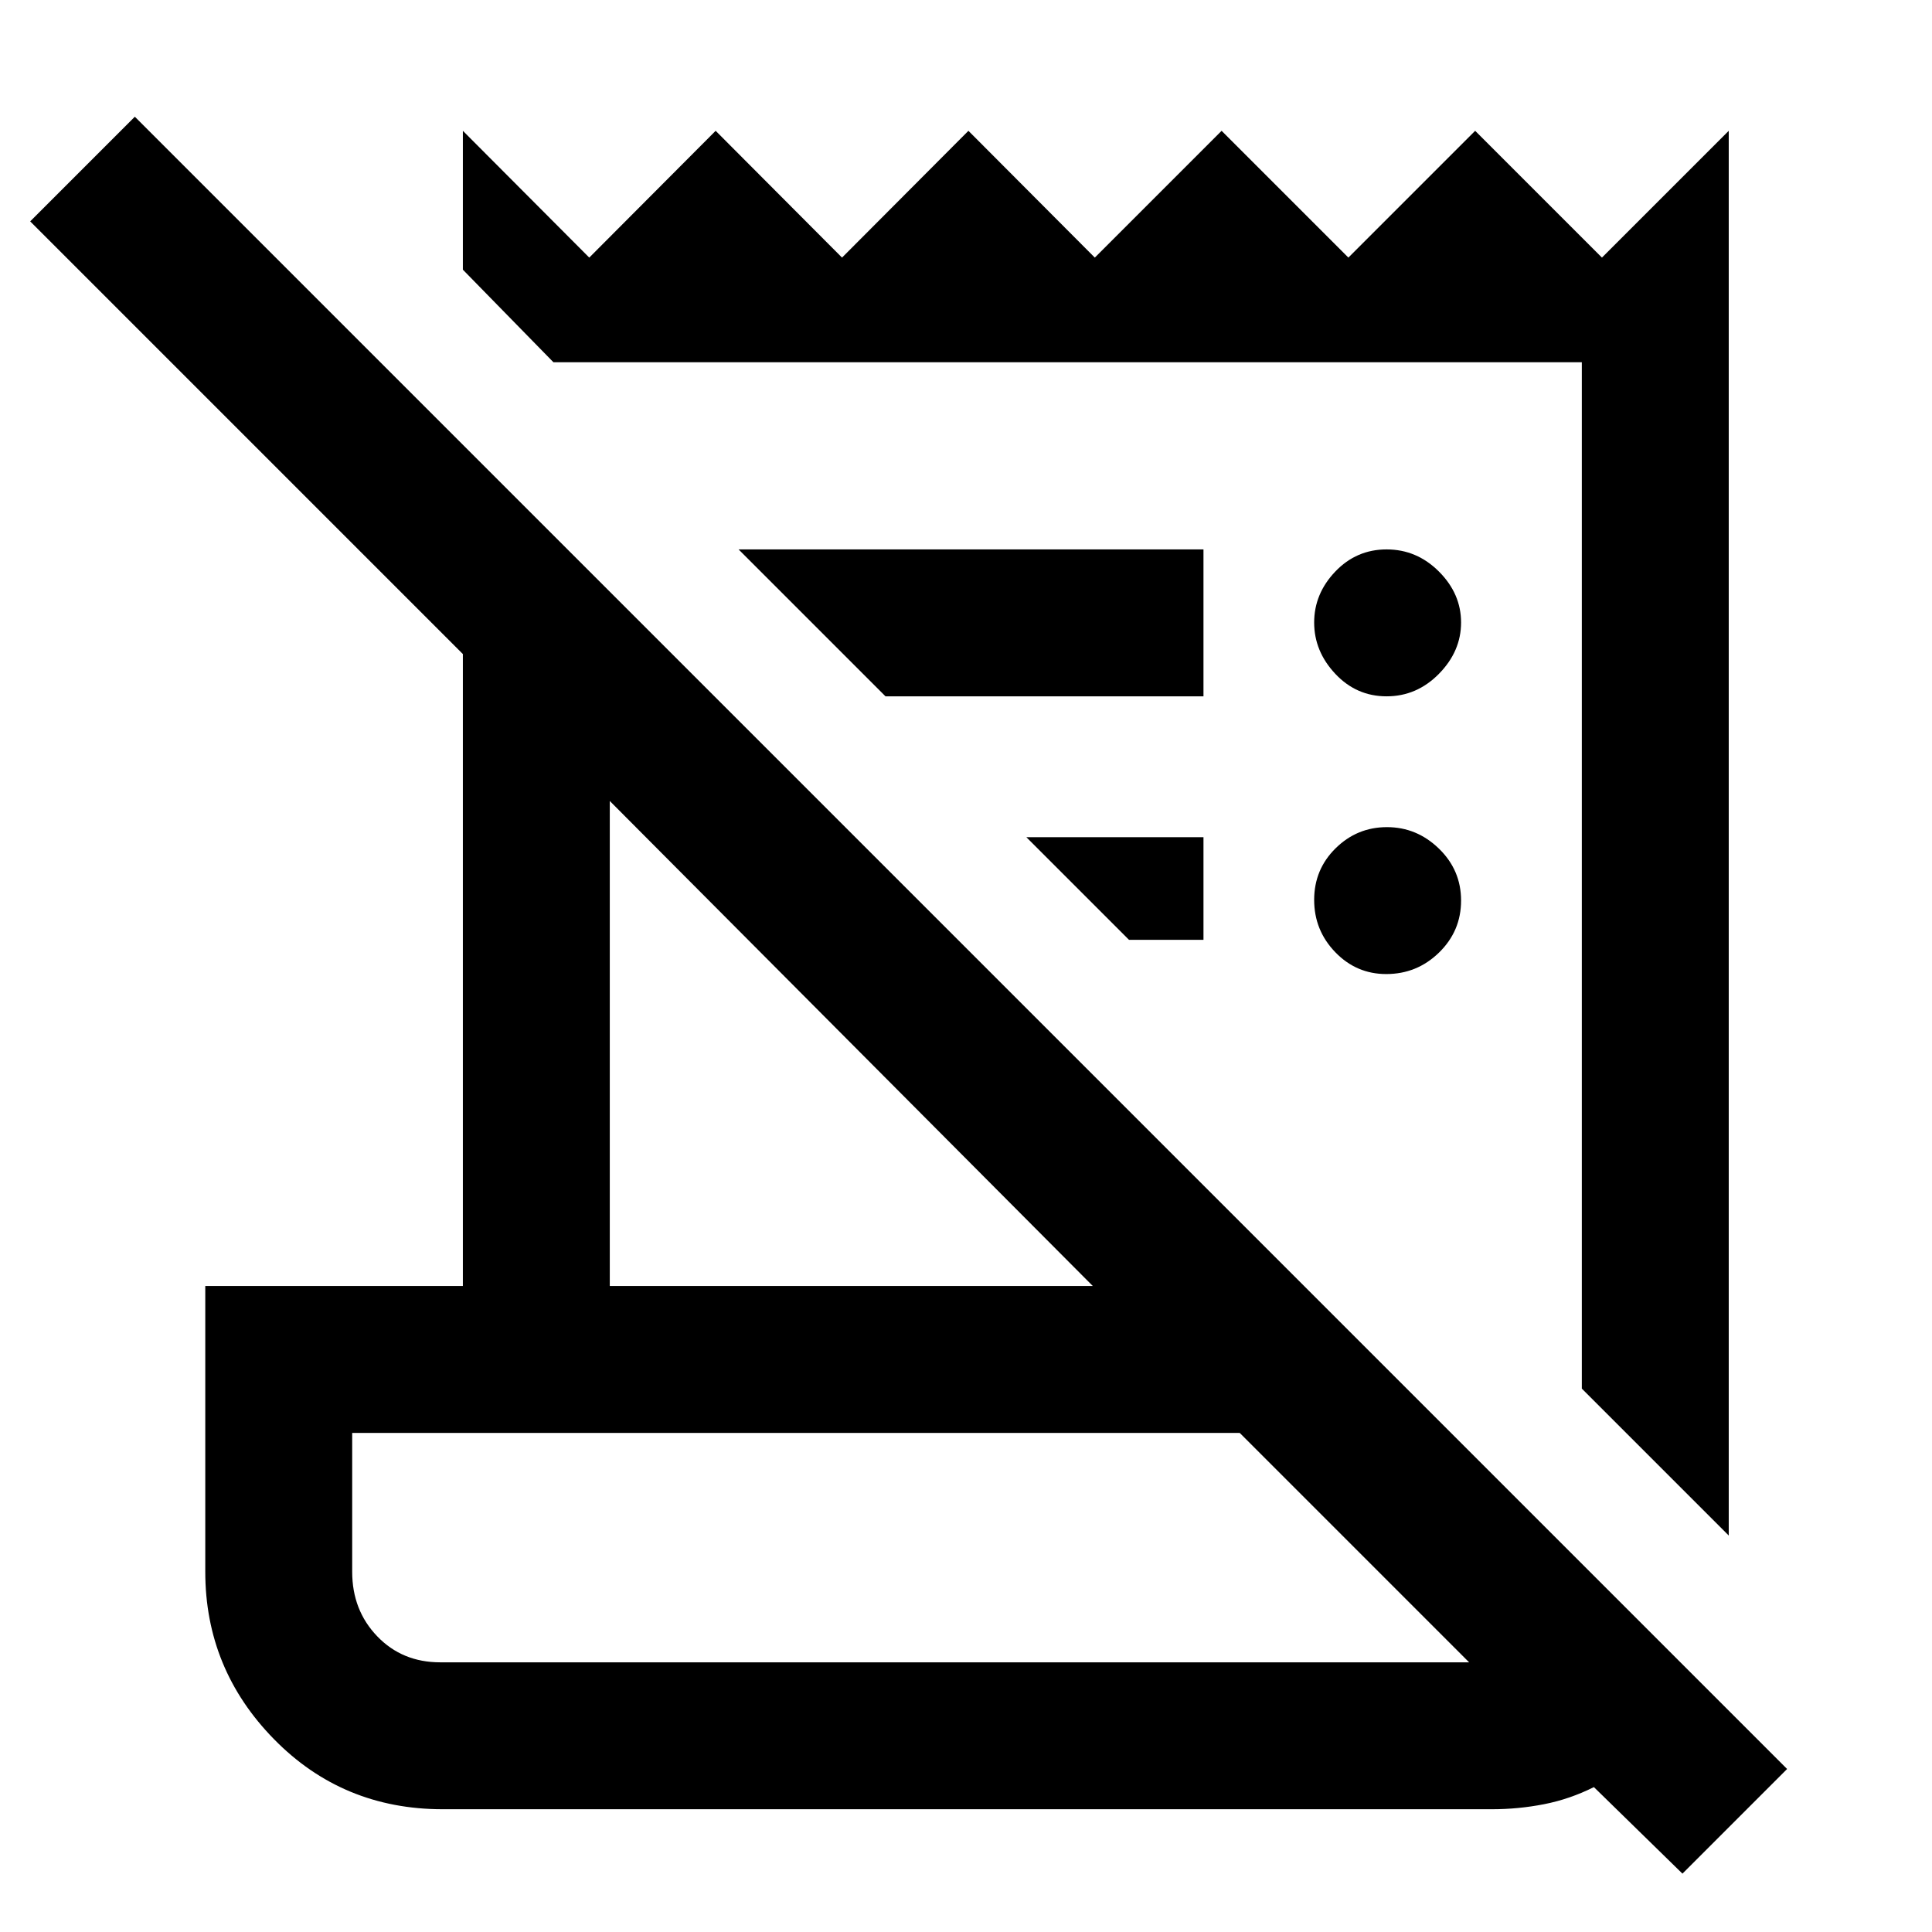 <svg xmlns="http://www.w3.org/2000/svg" height="48" viewBox="0 -960 960 960" width="48"><path d="m836-29-44-43q-12 6-24.77 8.5-12.76 2.5-26.06 2.5H220q-49.75 0-83.87-34.83Q102-130.67 102-179v-142h128v-314L15-850l52-52L888-81l-52 52ZM218.75-134H730L616-248H175v69q0 19.12 12.43 32.06Q199.86-134 218.75-134ZM859-197l-73-73v-510H275l-45-46v-69l62.8 63 62.8-63 62.8 63 62.8-63 62.8 63 63-63 63 63 63-63 63 63 63-63v698ZM303-321h240L303-562v241Zm137-293-73-73h231v73H440Zm121 121-51-51h88v51h-37Zm127.82 17q-14.85 0-25.33-10.86-10.49-10.86-10.49-26t10.66-25.64q10.66-10.5 25.5-10.5T715-538.32q11 10.67 11 25.81 0 15.14-10.95 25.83Q704.1-476 688.82-476Zm.18-138q-15 0-25.5-11.18-10.5-11.19-10.5-25.5Q653-665 663.5-676t25.5-11q15 0 26 11t11 25.32q0 14.31-11 25.5Q704-614 689-614ZM175-134v-114 114Z"/></svg>